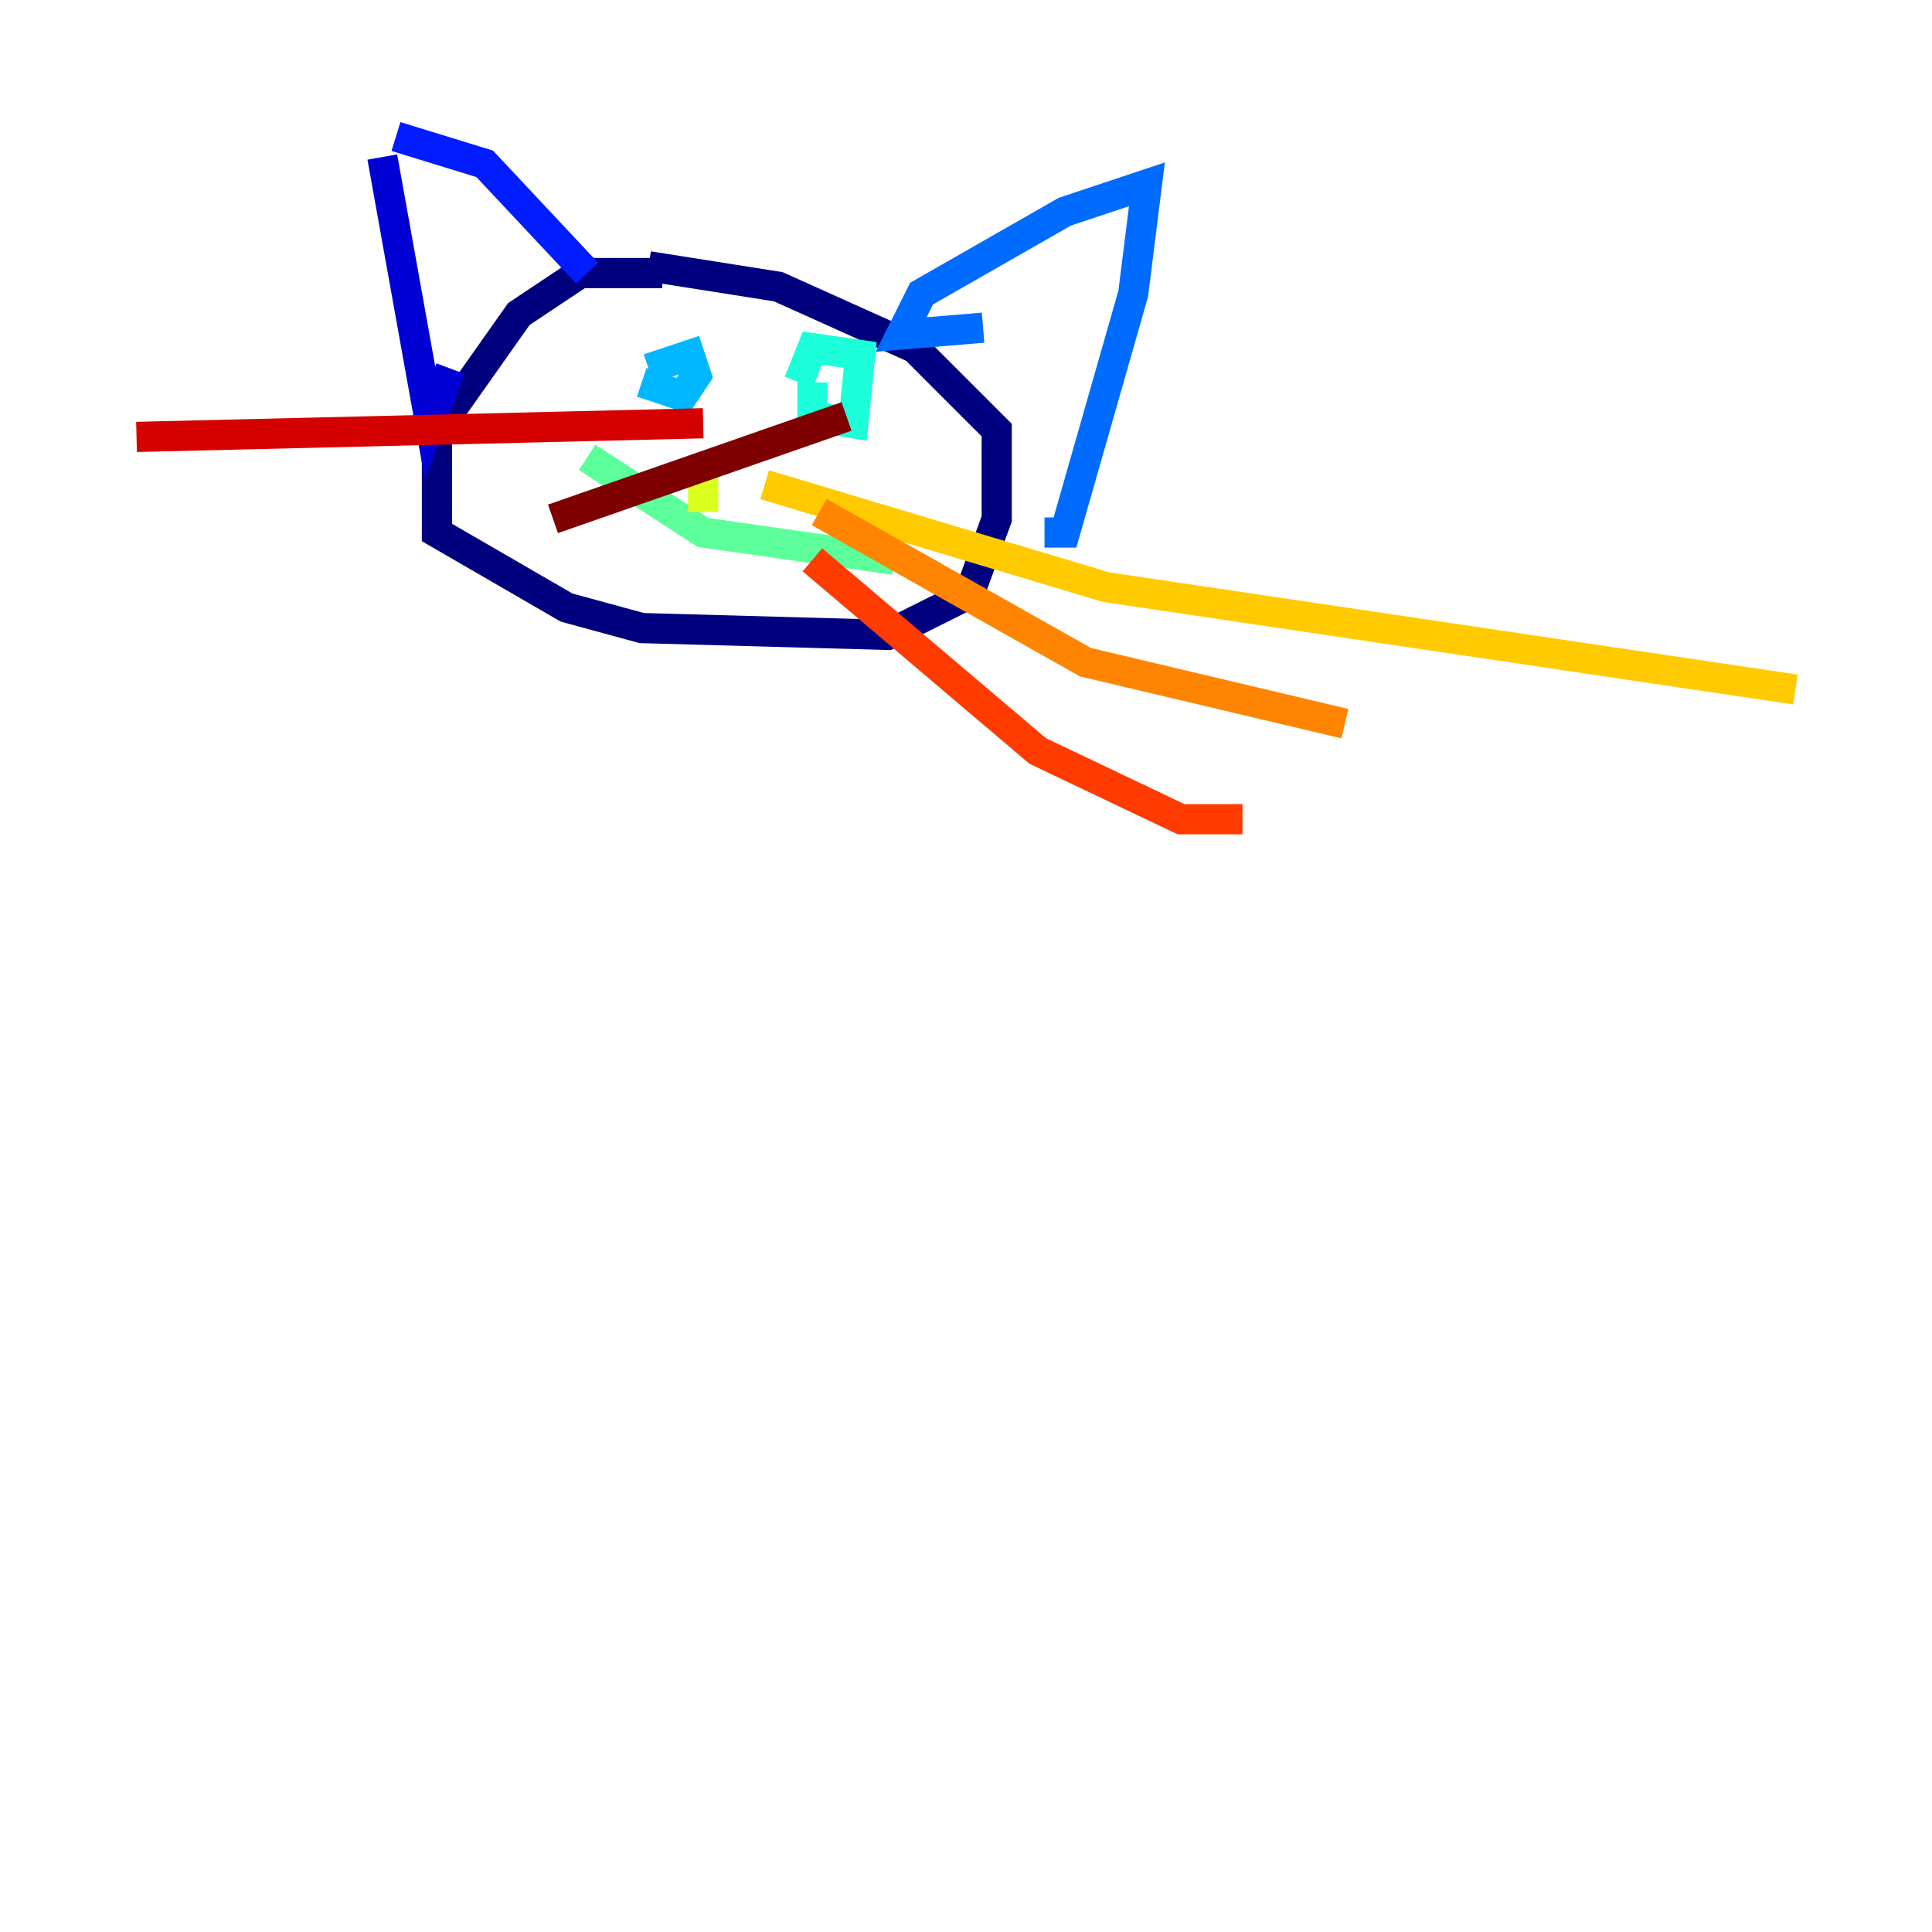 <?xml version="1.0" encoding="utf-8" ?>
<svg baseProfile="tiny" height="128" version="1.2" viewBox="0,0,128,128" width="128" xmlns="http://www.w3.org/2000/svg" xmlns:ev="http://www.w3.org/2001/xml-events" xmlns:xlink="http://www.w3.org/1999/xlink"><defs /><polyline fill="none" points="43.873,18.092 38.445,18.092 34.375,20.806 28.947,28.495 28.947,35.279 37.541,40.254 42.516,41.611 58.799,42.064 64.226,39.35 66.035,34.375 66.035,28.495 60.608,23.067 51.562,18.997 42.968,17.64" stroke="#00007f" stroke-width="2" /><polyline fill="none" points="25.329,10.403 28.495,28.042 29.852,24.424" stroke="#0000d5" stroke-width="2" /><polyline fill="none" points="26.233,9.046 32.113,10.855 38.898,18.092" stroke="#001cff" stroke-width="2" /><polyline fill="none" points="65.131,21.71 59.703,22.163 61.06,19.449 70.558,14.021 75.986,12.212 75.081,19.449 70.558,35.279 69.201,35.279" stroke="#006cff" stroke-width="2" /><polyline fill="none" points="42.516,25.329 45.23,26.233 46.134,24.876 45.682,23.519 42.968,24.424" stroke="#00b8ff" stroke-width="2" /><polyline fill="none" points="53.823,25.329 53.823,27.59 56.537,28.042 56.989,23.519 53.823,23.067 52.919,25.329" stroke="#1cffda" stroke-width="2" /><polyline fill="none" points="38.898,30.304 46.587,35.279 59.251,37.088" stroke="#5cff9a" stroke-width="2" /><polyline fill="none" points="46.587,30.756 47.491,31.209" stroke="#9aff5c" stroke-width="2" /><polyline fill="none" points="46.587,31.661 46.587,33.922" stroke="#daff1c" stroke-width="2" /><polyline fill="none" points="50.657,32.113 73.272,38.898 118.954,45.682" stroke="#ffcb00" stroke-width="2" /><polyline fill="none" points="54.276,33.922 71.915,43.873 89.103,47.944" stroke="#ff8500" stroke-width="2" /><polyline fill="none" points="53.823,37.088 68.749,49.753 78.247,54.276 82.318,54.276" stroke="#ff3b00" stroke-width="2" /><polyline fill="none" points="46.587,28.042 9.046,28.947" stroke="#d50000" stroke-width="2" /><polyline fill="none" points="56.085,27.59 36.636,34.375" stroke="#7f0000" stroke-width="2" /></svg>